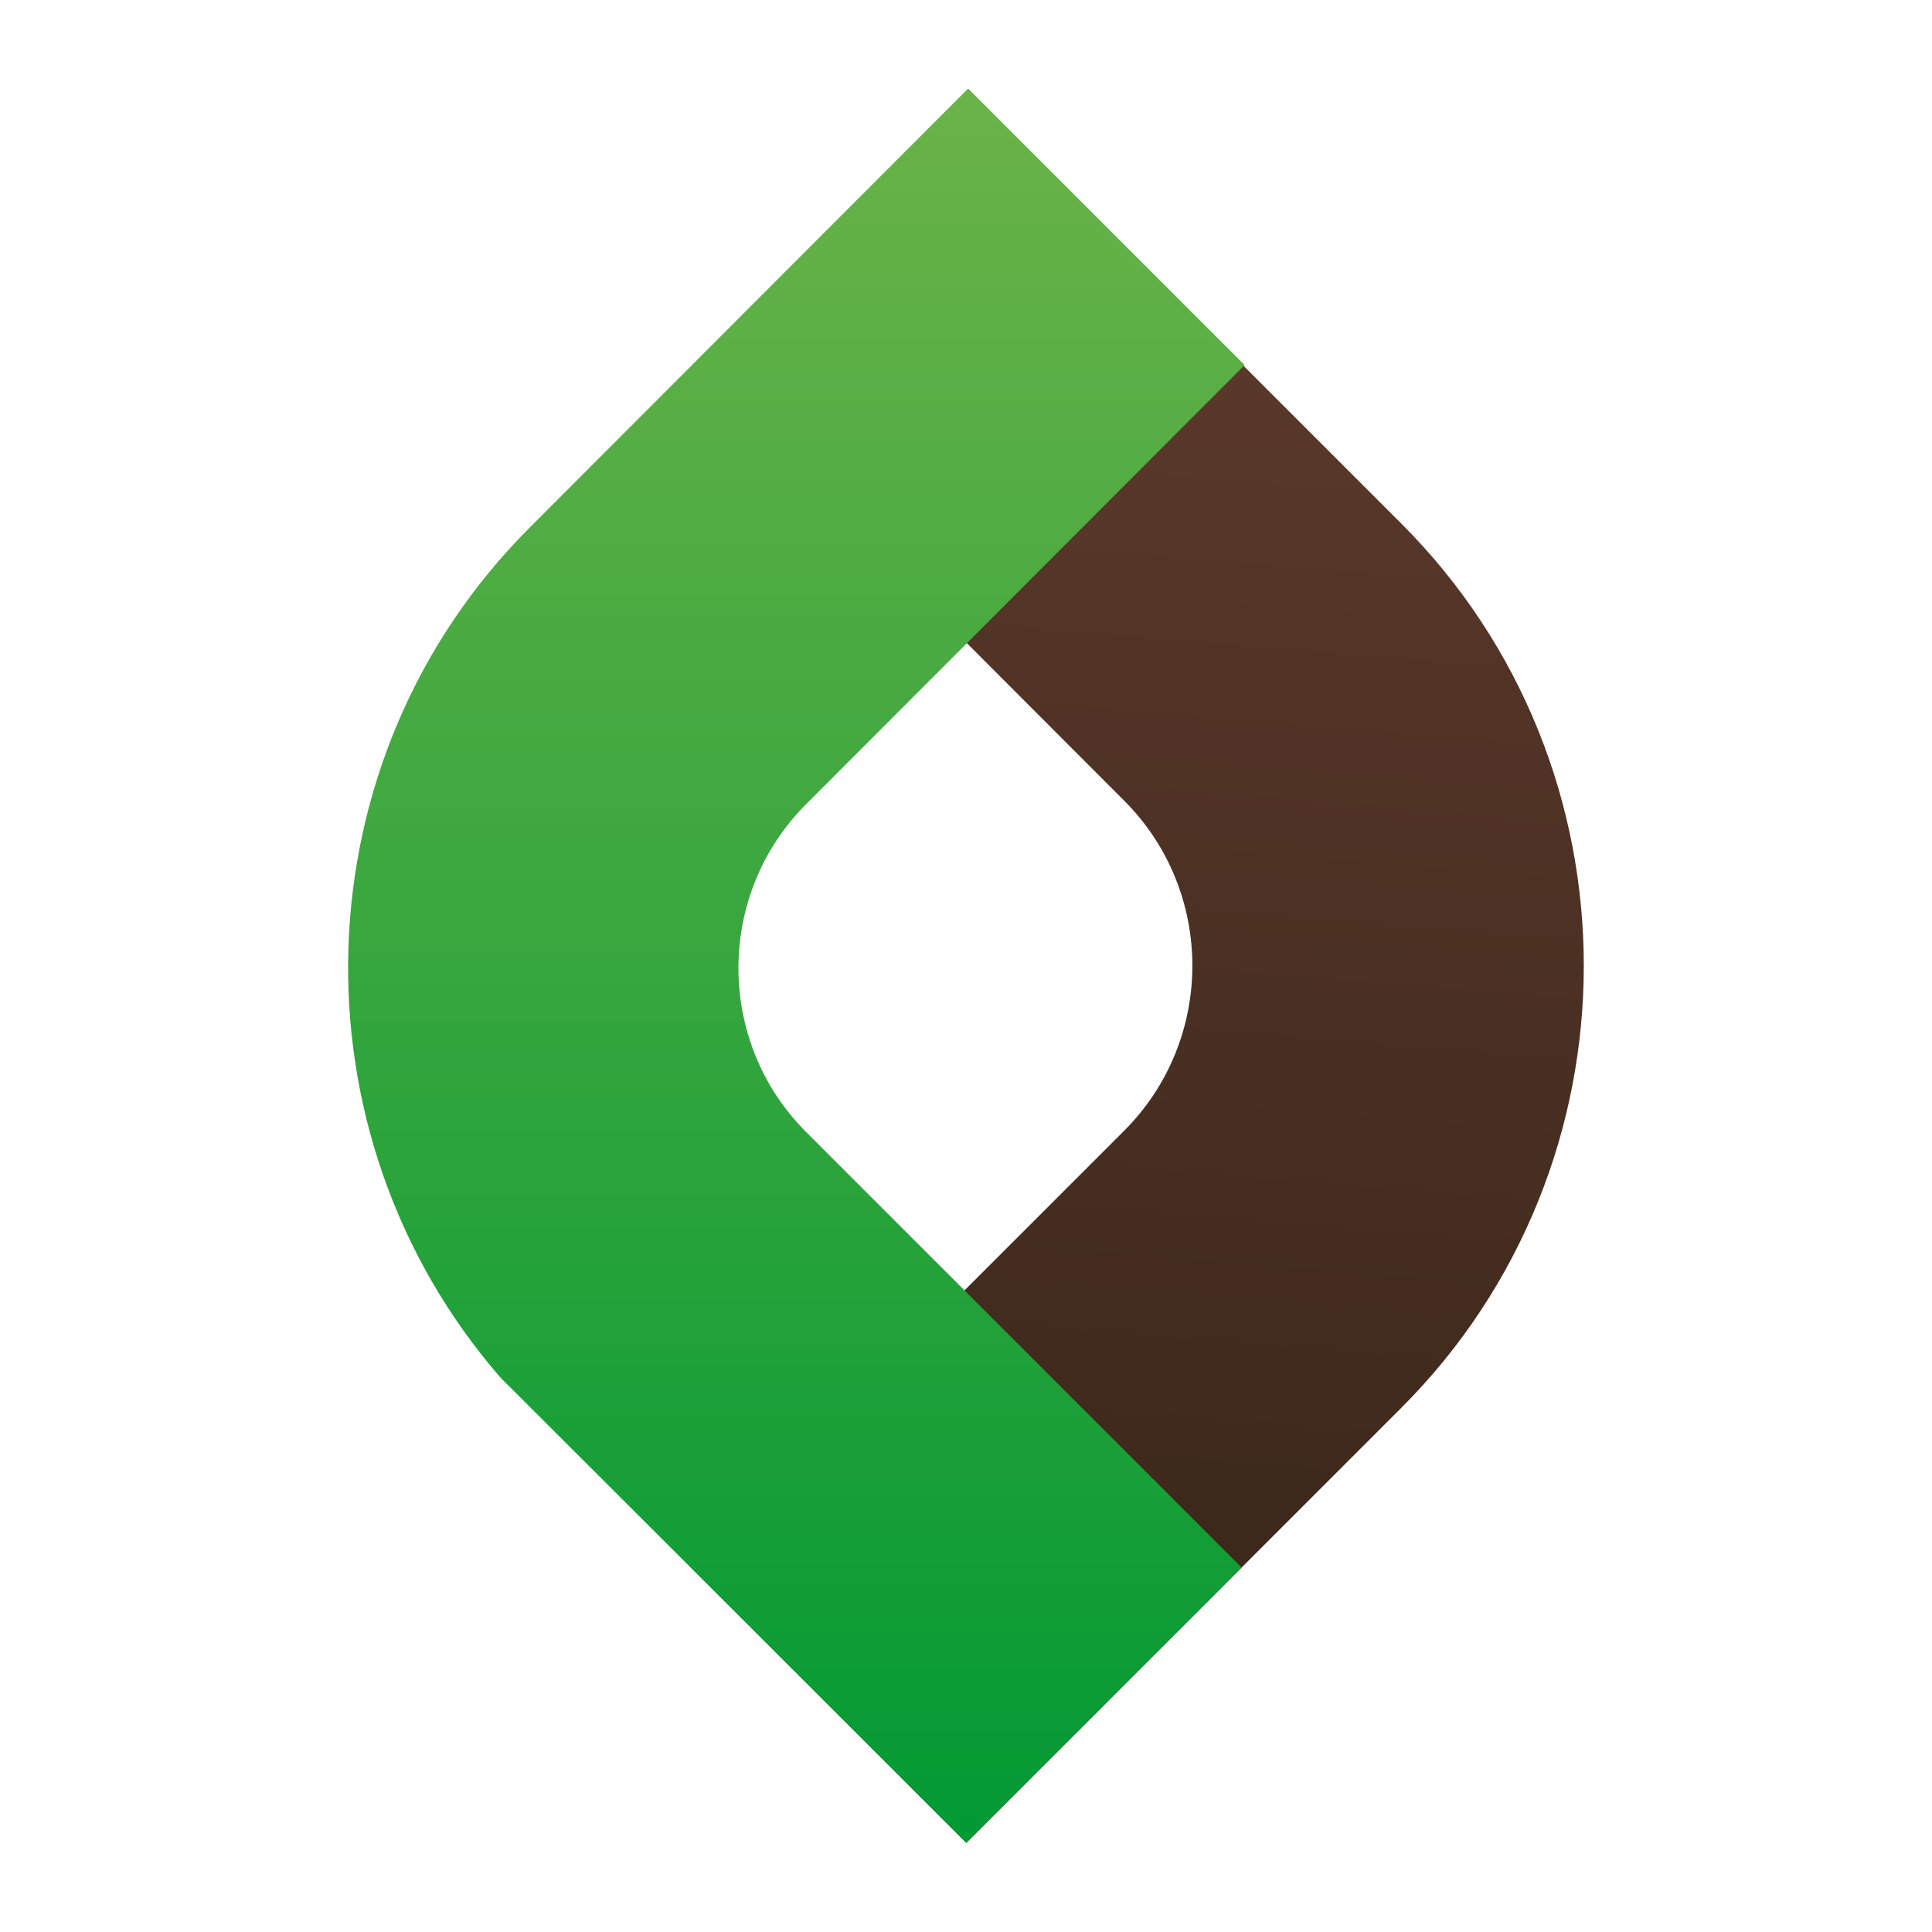 <?xml version="1.0" encoding="UTF-8"?>
<!DOCTYPE svg PUBLIC "-//W3C//DTD SVG 1.1//EN" "http://www.w3.org/Graphics/SVG/1.1/DTD/svg11.dtd">
<!-- Creator: CorelDRAW X8 -->
<svg xmlns="http://www.w3.org/2000/svg" xml:space="preserve" width="32.068mm" height="32.068mm" version="1.1" style="shape-rendering:geometricPrecision; text-rendering:geometricPrecision; image-rendering:optimizeQuality; fill-rule:evenodd; clip-rule:evenodd"
viewBox="0 0 3207 3207"
 xmlns:xlink="http://www.w3.org/1999/xlink">
 <defs>
  <style type="text/css">
   <![CDATA[
    .fil0 {fill:none}
    .fil1 {fill:url(#id0)}
    .fil2 {fill:url(#id1)}
   ]]>
  </style>
  <linearGradient id="id0" gradientUnits="userSpaceOnUse" x1="1687.46" y1="3171.02" x2="1951.99" y2="-50">
   <stop offset="0" style="stop-opacity:1; stop-color:#332416"/>
   <stop offset="1" style="stop-opacity:1; stop-color:#633D30"/>
  </linearGradient>
  <linearGradient id="id1" gradientUnits="userSpaceOnUse" x1="1630.53" y1="163.82" x2="1630.54" y2="3113.84">
   <stop offset="0" style="stop-opacity:1; stop-color:#6AB348"/>
   <stop offset="1" style="stop-opacity:1; stop-color:#009933"/>
  </linearGradient>
 </defs>
 <g id="Capa_x0020_1">
  <g id="_2624772456656">
   <rect class="fil0" width="3207" height="3207"/>
   <g>
    <path class="fil1" d="M1633 176l693 693c404,404 404,1064 0,1468l-722 722 -460 -460 722 -722c151,-151 151,-397 0,-548l-708 -709c87,-79 371,-347 475,-444z"/>
    <path class="fil2" d="M2066 606l-727 728c-151,150 -151,396 0,546l722 722 -457 457 -773 -772c-353,-406 -337,-1027 49,-1412l727 -728 459 459z"/>
   </g>
  </g>
 </g>
</svg>
